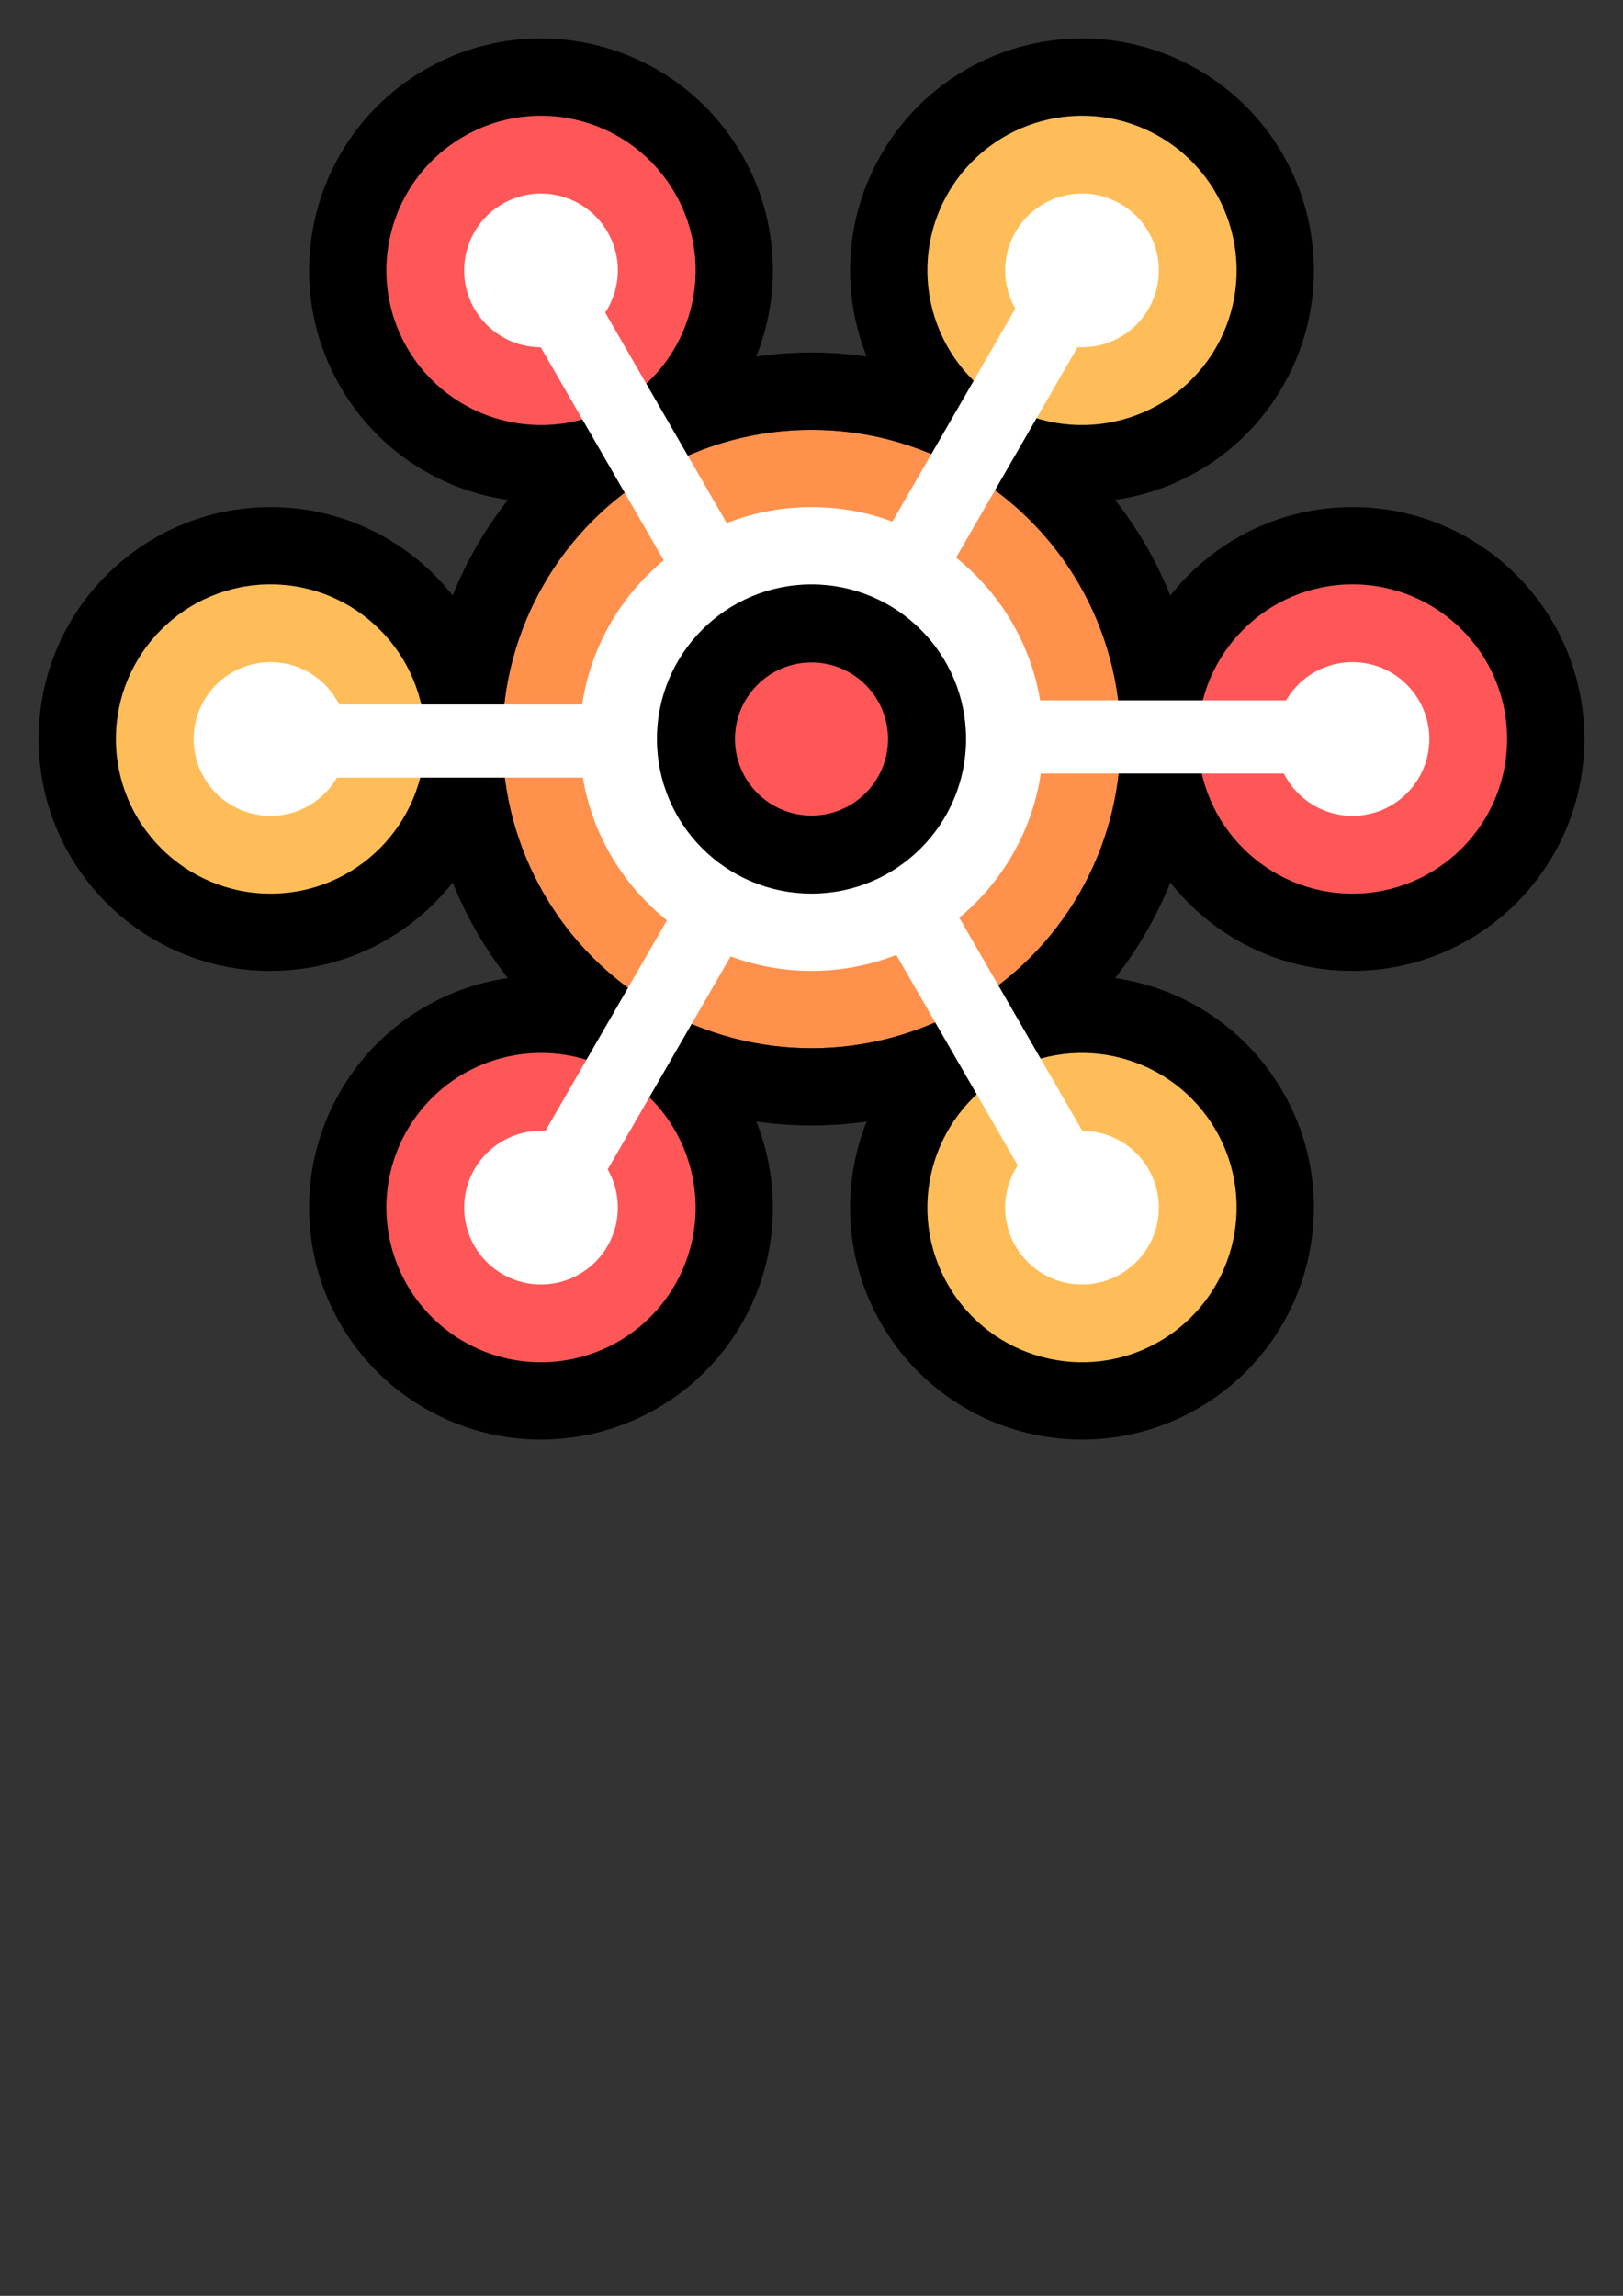 <?xml version="1.0" encoding="UTF-8" standalone="no"?>
<!-- Created with Inkscape (http://www.inkscape.org/) -->

<svg
   width="210mm"
   height="297mm"
   viewBox="0 0 210 297"
   version="1.1"
   id="svg5"
   inkscape:version="1.2.1 (9c6d41e, 2022-07-14)"
   sodipodi:docname="Reactor.svg"
   xmlns:inkscape="http://www.inkscape.org/namespaces/inkscape"
   xmlns:sodipodi="http://sodipodi.sourceforge.net/DTD/sodipodi-0.dtd"
   xmlns="http://www.w3.org/2000/svg"
   xmlns:svg="http://www.w3.org/2000/svg">
  <rect x="0" y="0" width="210" height="297" fill="#333333" stroke="none"/>
  <sodipodi:namedview
     id="namedview7"
     pagecolor="#ffffff"
     bordercolor="#000000"
     borderopacity="0.25"
     inkscape:showpageshadow="2"
     inkscape:pageopacity="0.0"
     inkscape:pagecheckerboard="0"
     inkscape:deskcolor="#d1d1d1"
     inkscape:document-units="mm"
     showgrid="false"
     inkscape:zoom="0.93899301"
     inkscape:cx="285.94462"
     inkscape:cy="476.57437"
     inkscape:window-width="2054"
     inkscape:window-height="1425"
     inkscape:window-x="612"
     inkscape:window-y="51"
     inkscape:window-maximized="0"
     inkscape:current-layer="layer1">
    <inkscape:grid
       type="xygrid"
       id="grid7352" />
  </sodipodi:namedview>
  <defs
     id="defs2" />
  <g
     inkscape:label="Layer 1"
     inkscape:groupmode="layer"
     id="layer1">
    <g
       id="g470"
       inkscape:export-filename="g470.png"
       inkscape:export-xdpi="96"
       inkscape:export-ydpi="96">
      <circle
         style="fill:#ff914d;fill-opacity:1;stroke:none;stroke-width:0.278;stroke-dasharray:none;stroke-opacity:1"
         id="path1219"
         cx="105"
         cy="95.602"
         r="40" />
      <circle
         style="fill:#ffffff;fill-opacity:1;stroke:none;stroke-width:0.232;stroke-dasharray:none;stroke-opacity:1"
         id="path1217"
         cx="105"
         cy="95.602"
         r="30" />
      <circle
         style="fill:#000000;fill-opacity:1;stroke:#000000;stroke-width:0.211;stroke-dasharray:none;stroke-opacity:1"
         id="path1163"
         cx="-95.602"
         cy="105"
         r="19.894"
         transform="rotate(-90)" />
      <circle
         style="fill:#ff5757;fill-opacity:1;stroke:none;stroke-width:0.197;stroke-dasharray:none;stroke-opacity:1"
         id="path1002"
         cx="105"
         cy="95.602"
         r="9.902" />
      <ellipse
         style="fill:none;fill-opacity:1;stroke:#000000;stroke-width:10;stroke-linecap:round;stroke-dasharray:none;stroke-opacity:1"
         id="path9624"
         cx="105"
         cy="95.602"
         rx="45"
         ry="45" />
      <ellipse
         style="fill:none;fill-opacity:1;stroke:#000000;stroke-width:10;stroke-linecap:round;stroke-dasharray:none;stroke-opacity:1"
         id="ellipse10614"
         cx="35"
         cy="95.602"
         rx="25"
         ry="25" />
      <circle
         style="fill:#ffbd59;fill-opacity:1;stroke:none;stroke-width:0;stroke-dasharray:none;stroke-opacity:1"
         id="path1949"
         cx="35"
         cy="95.602"
         r="20" />
      <ellipse
         style="fill:#ffffff;fill-opacity:1;stroke:none;stroke-width:0;stroke-dasharray:none;stroke-opacity:1"
         id="path1947"
         cx="35"
         cy="95.602"
         rx="9.942"
         ry="9.942" />
      <path
         style="fill:#ff914d;fill-opacity:1;stroke:#ffffff;stroke-width:9.467;stroke-linecap:round;stroke-dasharray:none;stroke-opacity:1"
         d="M 34.734,95.869 H 75.266"
         id="path7220"
         sodipodi:nodetypes="cc" />
      <ellipse
         style="fill:none;fill-opacity:1;stroke:#000000;stroke-width:10;stroke-linecap:round;stroke-dasharray:none;stroke-opacity:1"
         id="ellipse11370"
         cx="-39.706"
         cy="-138.734"
         rx="25"
         ry="25"
         transform="rotate(120)" />
      <circle
         style="fill:#ffbd59;fill-opacity:1;stroke:none;stroke-width:0;stroke-dasharray:none;stroke-opacity:1"
         id="circle11372"
         cx="-39.706"
         cy="-138.734"
         r="20"
         transform="rotate(120)" />
      <ellipse
         style="fill:#ffffff;fill-opacity:1;stroke:none;stroke-width:0;stroke-dasharray:none;stroke-opacity:1"
         id="ellipse11374"
         cx="-39.706"
         cy="-138.734"
         rx="9.942"
         ry="9.942"
         transform="rotate(120)" />
      <path
         style="fill:#ff914d;fill-opacity:1;stroke:#ffffff;stroke-width:9.467;stroke-linecap:round;stroke-dasharray:none;stroke-opacity:1"
         d="M 139.903,34.617 119.636,69.719"
         id="path11376"
         sodipodi:nodetypes="cc" />
      <ellipse
         style="fill:none;fill-opacity:1;stroke:#000000;stroke-width:10;stroke-linecap:round;stroke-dasharray:none;stroke-opacity:1"
         id="ellipse11380"
         cx="-205.294"
         cy="43.131"
         rx="25"
         ry="25"
         transform="rotate(-120)" />
      <circle
         style="fill:#ffbd59;fill-opacity:1;stroke:none;stroke-width:0;stroke-dasharray:none;stroke-opacity:1"
         id="circle11382"
         cx="-205.294"
         cy="43.131"
         r="20"
         transform="rotate(-120)" />
      <ellipse
         style="fill:#ffffff;fill-opacity:1;stroke:none;stroke-width:0;stroke-dasharray:none;stroke-opacity:1"
         id="ellipse11384"
         cx="-205.294"
         cy="43.131"
         rx="9.942"
         ry="9.942"
         transform="rotate(-120)" />
      <path
         style="fill:#ff914d;fill-opacity:1;stroke:#ffffff;stroke-width:9.467;stroke-linecap:round;stroke-dasharray:none;stroke-opacity:1"
         d="M 140.364,156.322 120.097,121.219"
         id="path11386"
         sodipodi:nodetypes="cc" />
      <ellipse
         style="fill:none;fill-opacity:1;stroke:#000000;stroke-width:10;stroke-linecap:round;stroke-dasharray:none;stroke-opacity:1"
         id="ellipse11390"
         cx="65.294"
         cy="-43.131"
         rx="25"
         ry="25"
         transform="rotate(60)" />
      <circle
         style="fill:#ff5757;fill-opacity:1;stroke:none;stroke-width:0;stroke-dasharray:none;stroke-opacity:1"
         id="circle11392"
         cx="65.294"
         cy="-43.131"
         r="20"
         transform="rotate(60)" />
      <ellipse
         style="fill:#ffffff;fill-opacity:1;stroke:none;stroke-width:0;stroke-dasharray:none;stroke-opacity:1"
         id="ellipse11394"
         cx="65.294"
         cy="-43.131"
         rx="9.942"
         ry="9.942"
         transform="rotate(60)" />
      <path
         style="fill:#ff914d;fill-opacity:1;stroke:#ffffff;stroke-width:9.467;stroke-linecap:round;stroke-dasharray:none;stroke-opacity:1"
         d="M 69.636,34.883 89.903,69.985"
         id="path11396"
         sodipodi:nodetypes="cc" />
      <ellipse
         style="fill:none;fill-opacity:1;stroke:#000000;stroke-width:10;stroke-linecap:round;stroke-dasharray:none;stroke-opacity:1"
         id="ellipse11400"
         cx="-175"
         cy="-95.602"
         rx="25"
         ry="25"
         transform="scale(-1)" />
      <circle
         style="fill:#ff5757;fill-opacity:1;stroke:none;stroke-width:0;stroke-dasharray:none;stroke-opacity:1"
         id="circle11402"
         cx="-175"
         cy="-95.602"
         r="20"
         transform="scale(-1)" />
      <ellipse
         style="fill:#ffffff;fill-opacity:1;stroke:none;stroke-width:0;stroke-dasharray:none;stroke-opacity:1"
         id="ellipse11404"
         cx="-175"
         cy="-95.602"
         rx="9.942"
         ry="9.942"
         transform="scale(-1)" />
      <path
         style="fill:#ff914d;fill-opacity:1;stroke:#ffffff;stroke-width:9.467;stroke-linecap:round;stroke-dasharray:none;stroke-opacity:1"
         d="M 175.266,95.336 H 134.734"
         id="path11406"
         sodipodi:nodetypes="cc" />
      <ellipse
         style="fill:none;fill-opacity:1;stroke:#000000;stroke-width:10;stroke-linecap:round;stroke-dasharray:none;stroke-opacity:1"
         id="ellipse11410"
         cx="-100.294"
         cy="138.734"
         rx="25"
         ry="25"
         transform="rotate(-60)" />
      <circle
         style="fill:#ff5757;fill-opacity:1;stroke:none;stroke-width:0;stroke-dasharray:none;stroke-opacity:1"
         id="circle11412"
         cx="-100.294"
         cy="138.734"
         r="20"
         transform="rotate(-60)" />
      <ellipse
         style="fill:#ffffff;fill-opacity:1;stroke:none;stroke-width:0;stroke-dasharray:none;stroke-opacity:1"
         id="ellipse11414"
         cx="-100.294"
         cy="138.734"
         rx="9.942"
         ry="9.942"
         transform="rotate(-60)" />
      <path
         style="fill:#ff914d;fill-opacity:1;stroke:#ffffff;stroke-width:9.467;stroke-linecap:round;stroke-dasharray:none;stroke-opacity:1"
         d="M 70.097,156.588 90.364,121.486"
         id="path11416"
         sodipodi:nodetypes="cc" />
    </g>
  </g>
</svg>
